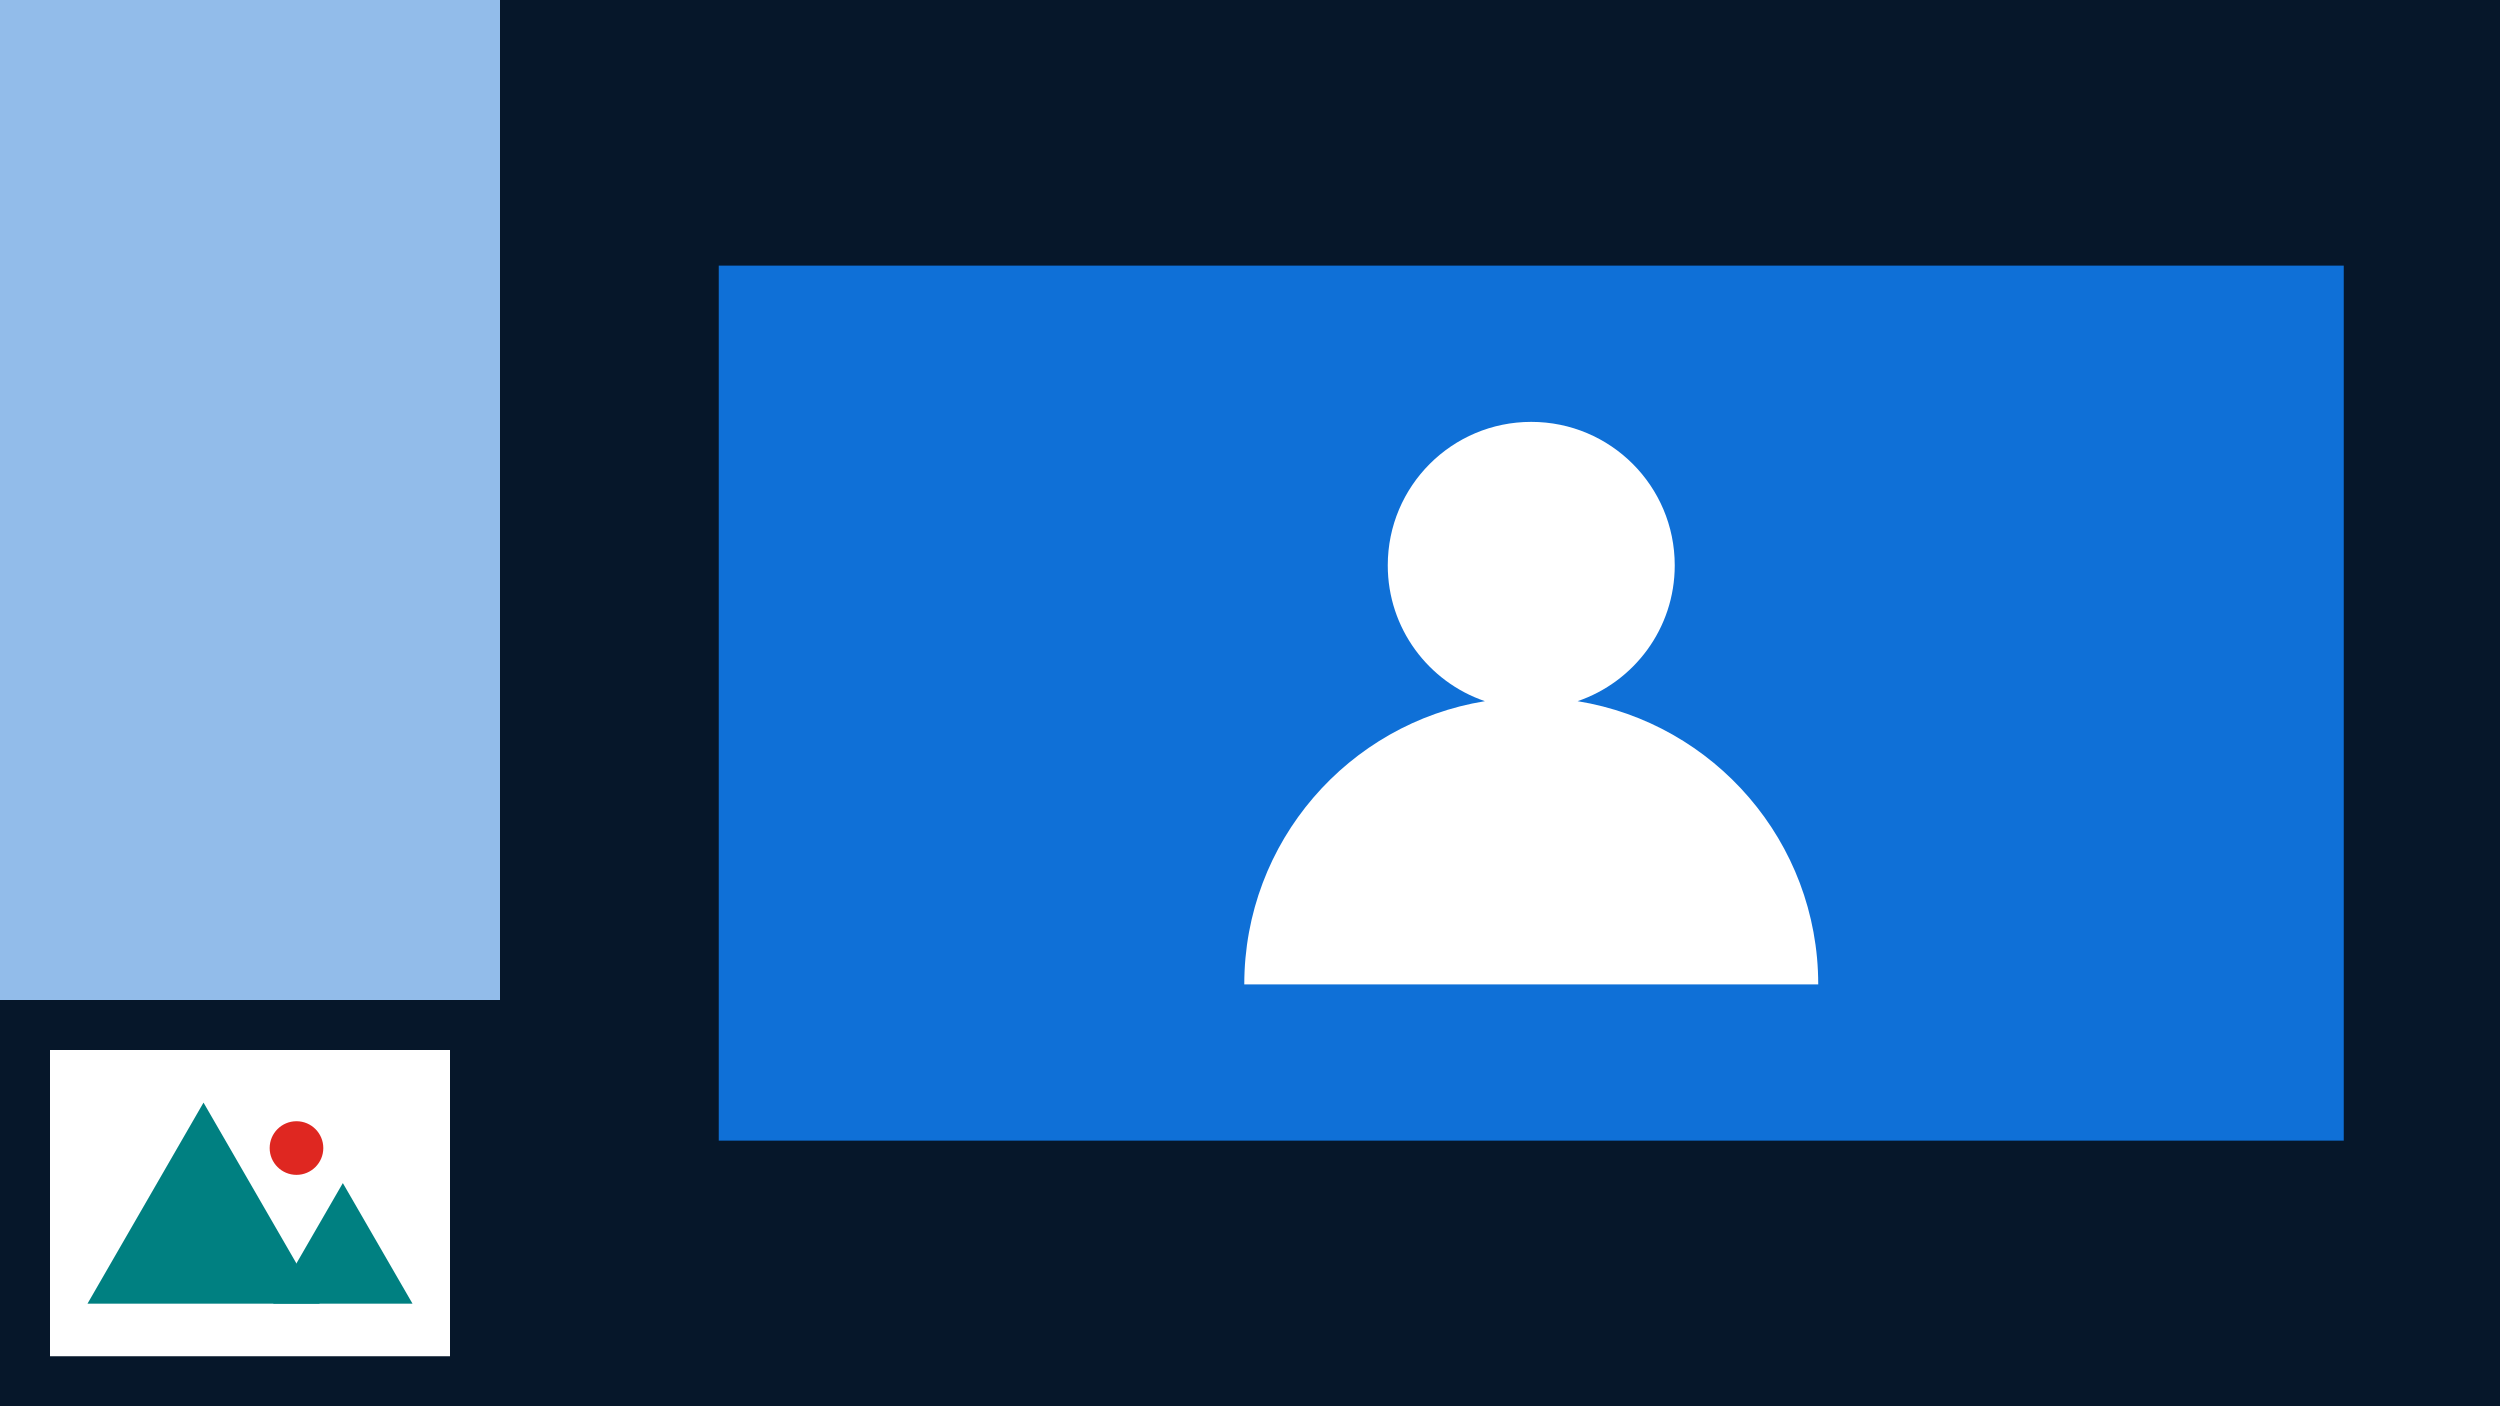 <?xml version="1.0" encoding="utf-8"?>
<!-- Generator: Adobe Illustrator 25.1.0, SVG Export Plug-In . SVG Version: 6.00 Build 0)  -->
<svg version="1.1" id="Camada_1" xmlns="http://www.w3.org/2000/svg" xmlns:xlink="http://www.w3.org/1999/xlink" x="0px" y="0px"
	 viewBox="0 0 192 108" enable-background="new 0 0 192 108" xml:space="preserve">
<g>
	<g>
		<rect fill="#06172A" width="192" height="108"/>
	</g>
	<g>
		<rect fill="#92BCEA" width="38.4" height="76.8"/>
	</g>
	<g>
		<g>
			<g>
				<rect x="55.2" y="20.4" fill="#0F70D7" width="124.8" height="67.2"/>
			</g>
		</g>
		<path fill="#FFFFFF" d="M121.16,53.85c4.34-1.48,7.46-5.59,7.46-10.43c0-6.09-4.93-11.02-11.02-11.02s-11.02,4.93-11.02,11.02
			c0,4.84,3.12,8.95,7.46,10.43c-10.48,1.7-18.48,10.79-18.48,21.75h44.08C139.64,64.64,131.64,55.55,121.16,53.85z"/>
	</g>
	<g>
		<rect x="3.84" y="80.64" fill="#FFFFFF" width="30.72" height="23.52"/>
		<g>
			<polygon fill="#008081" points="15.63,84.68 24.55,100.12 6.72,100.12 			"/>
			<polygon fill="#008081" points="26.33,90.86 31.68,100.12 20.98,100.12 			"/>
			<circle fill="#DF2721" cx="22.77" cy="88.17" r="2.06"/>
		</g>
	</g>
</g>
</svg>
